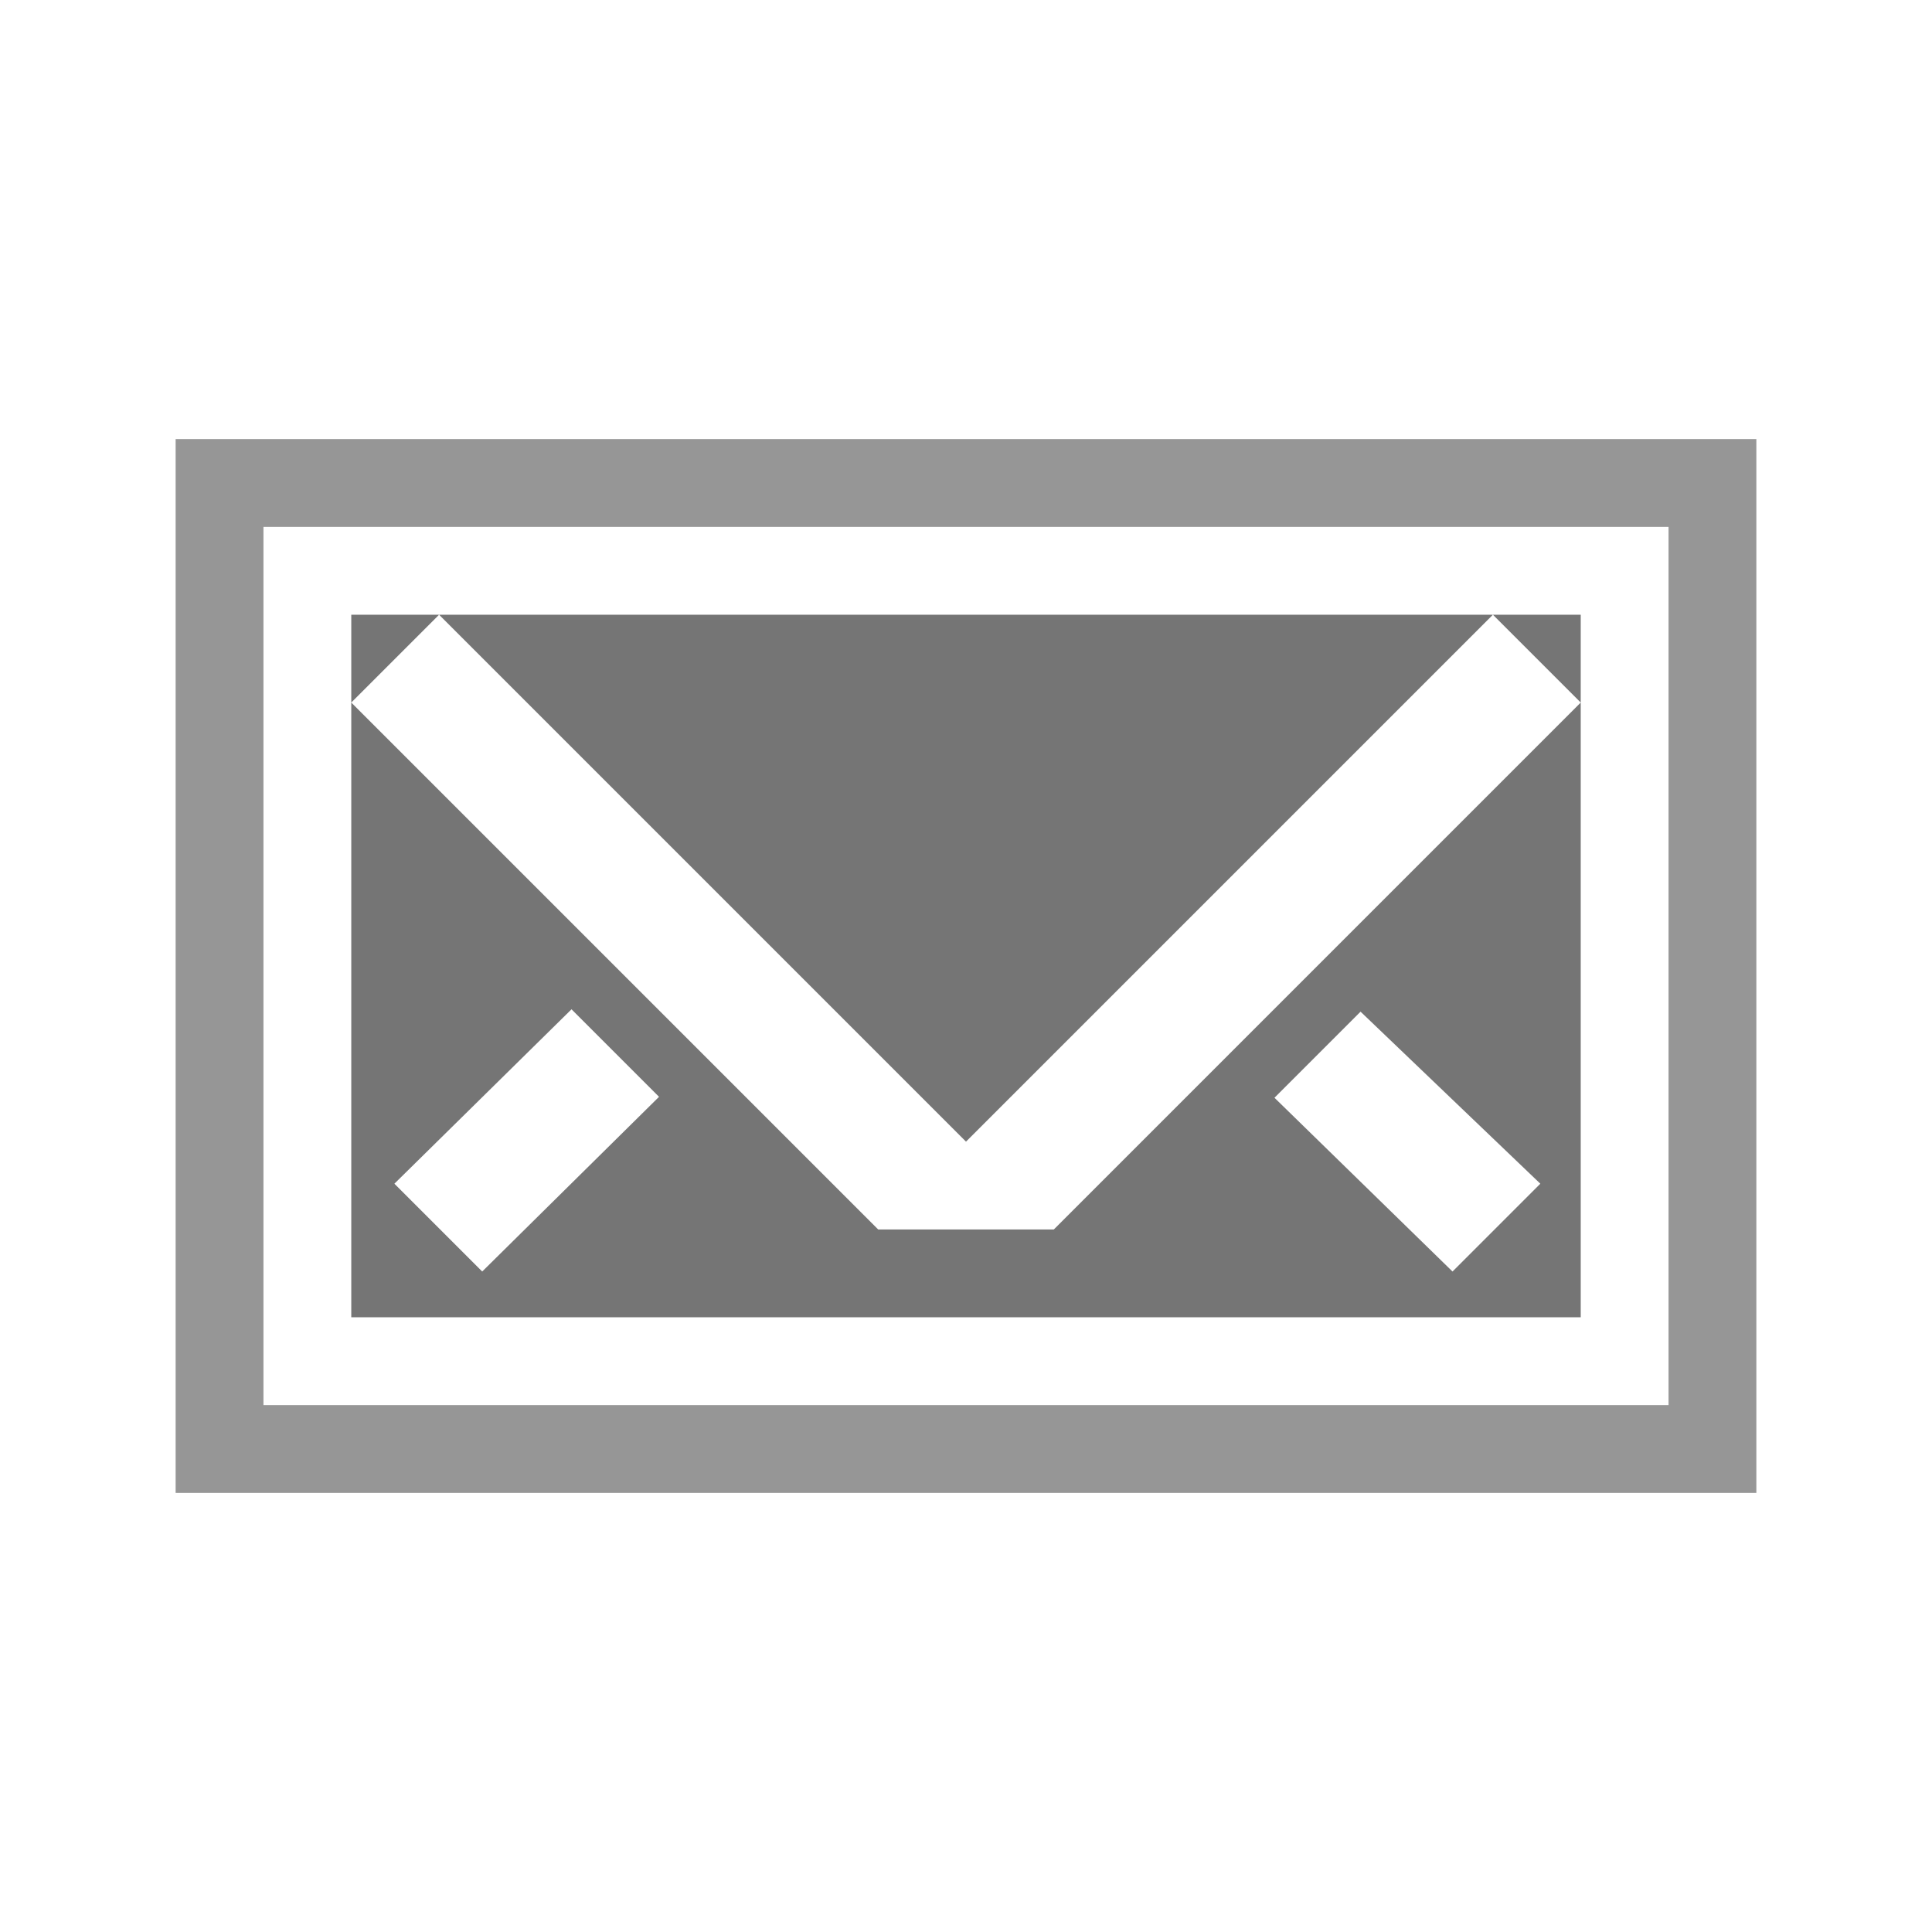 <?xml version="1.0" encoding="UTF-8" standalone="no"?>
<!-- Created with Inkscape (http://www.inkscape.org/) -->

<svg
   xmlns:svg="http://www.w3.org/2000/svg"
   xmlns="http://www.w3.org/2000/svg"
   version="1.0"
   width="22"
   height="22"
   id="svg2">
  <defs
     id="defs4" />
  <g
     id="g2829">
    <path
       d="m 18,15 0,-8 -13,0 6,6 6,-6 1,1 -4,4 0.493,0.52 1,-1 2.047,1.959 -1,1 L 14,12 12,14 l -2,0 -2,-2 -2.509,2.479 -1,-1 2.017,-1.986 1,1 L 8,12 4,8 5,7 4,7 l 0,8 14,0"
       id="path3607"
       style="fill:#757575;fill-opacity:1;stroke:none" />
    <path
       d="m 2.5,5.5 0,11 17,0 0,-11 -17,0 z"
       id="path2822"
       style="fill:none;stroke:#969696;stroke-width:1px;stroke-linecap:butt;stroke-linejoin:miter;stroke-opacity:1" />
  </g>
</svg>
